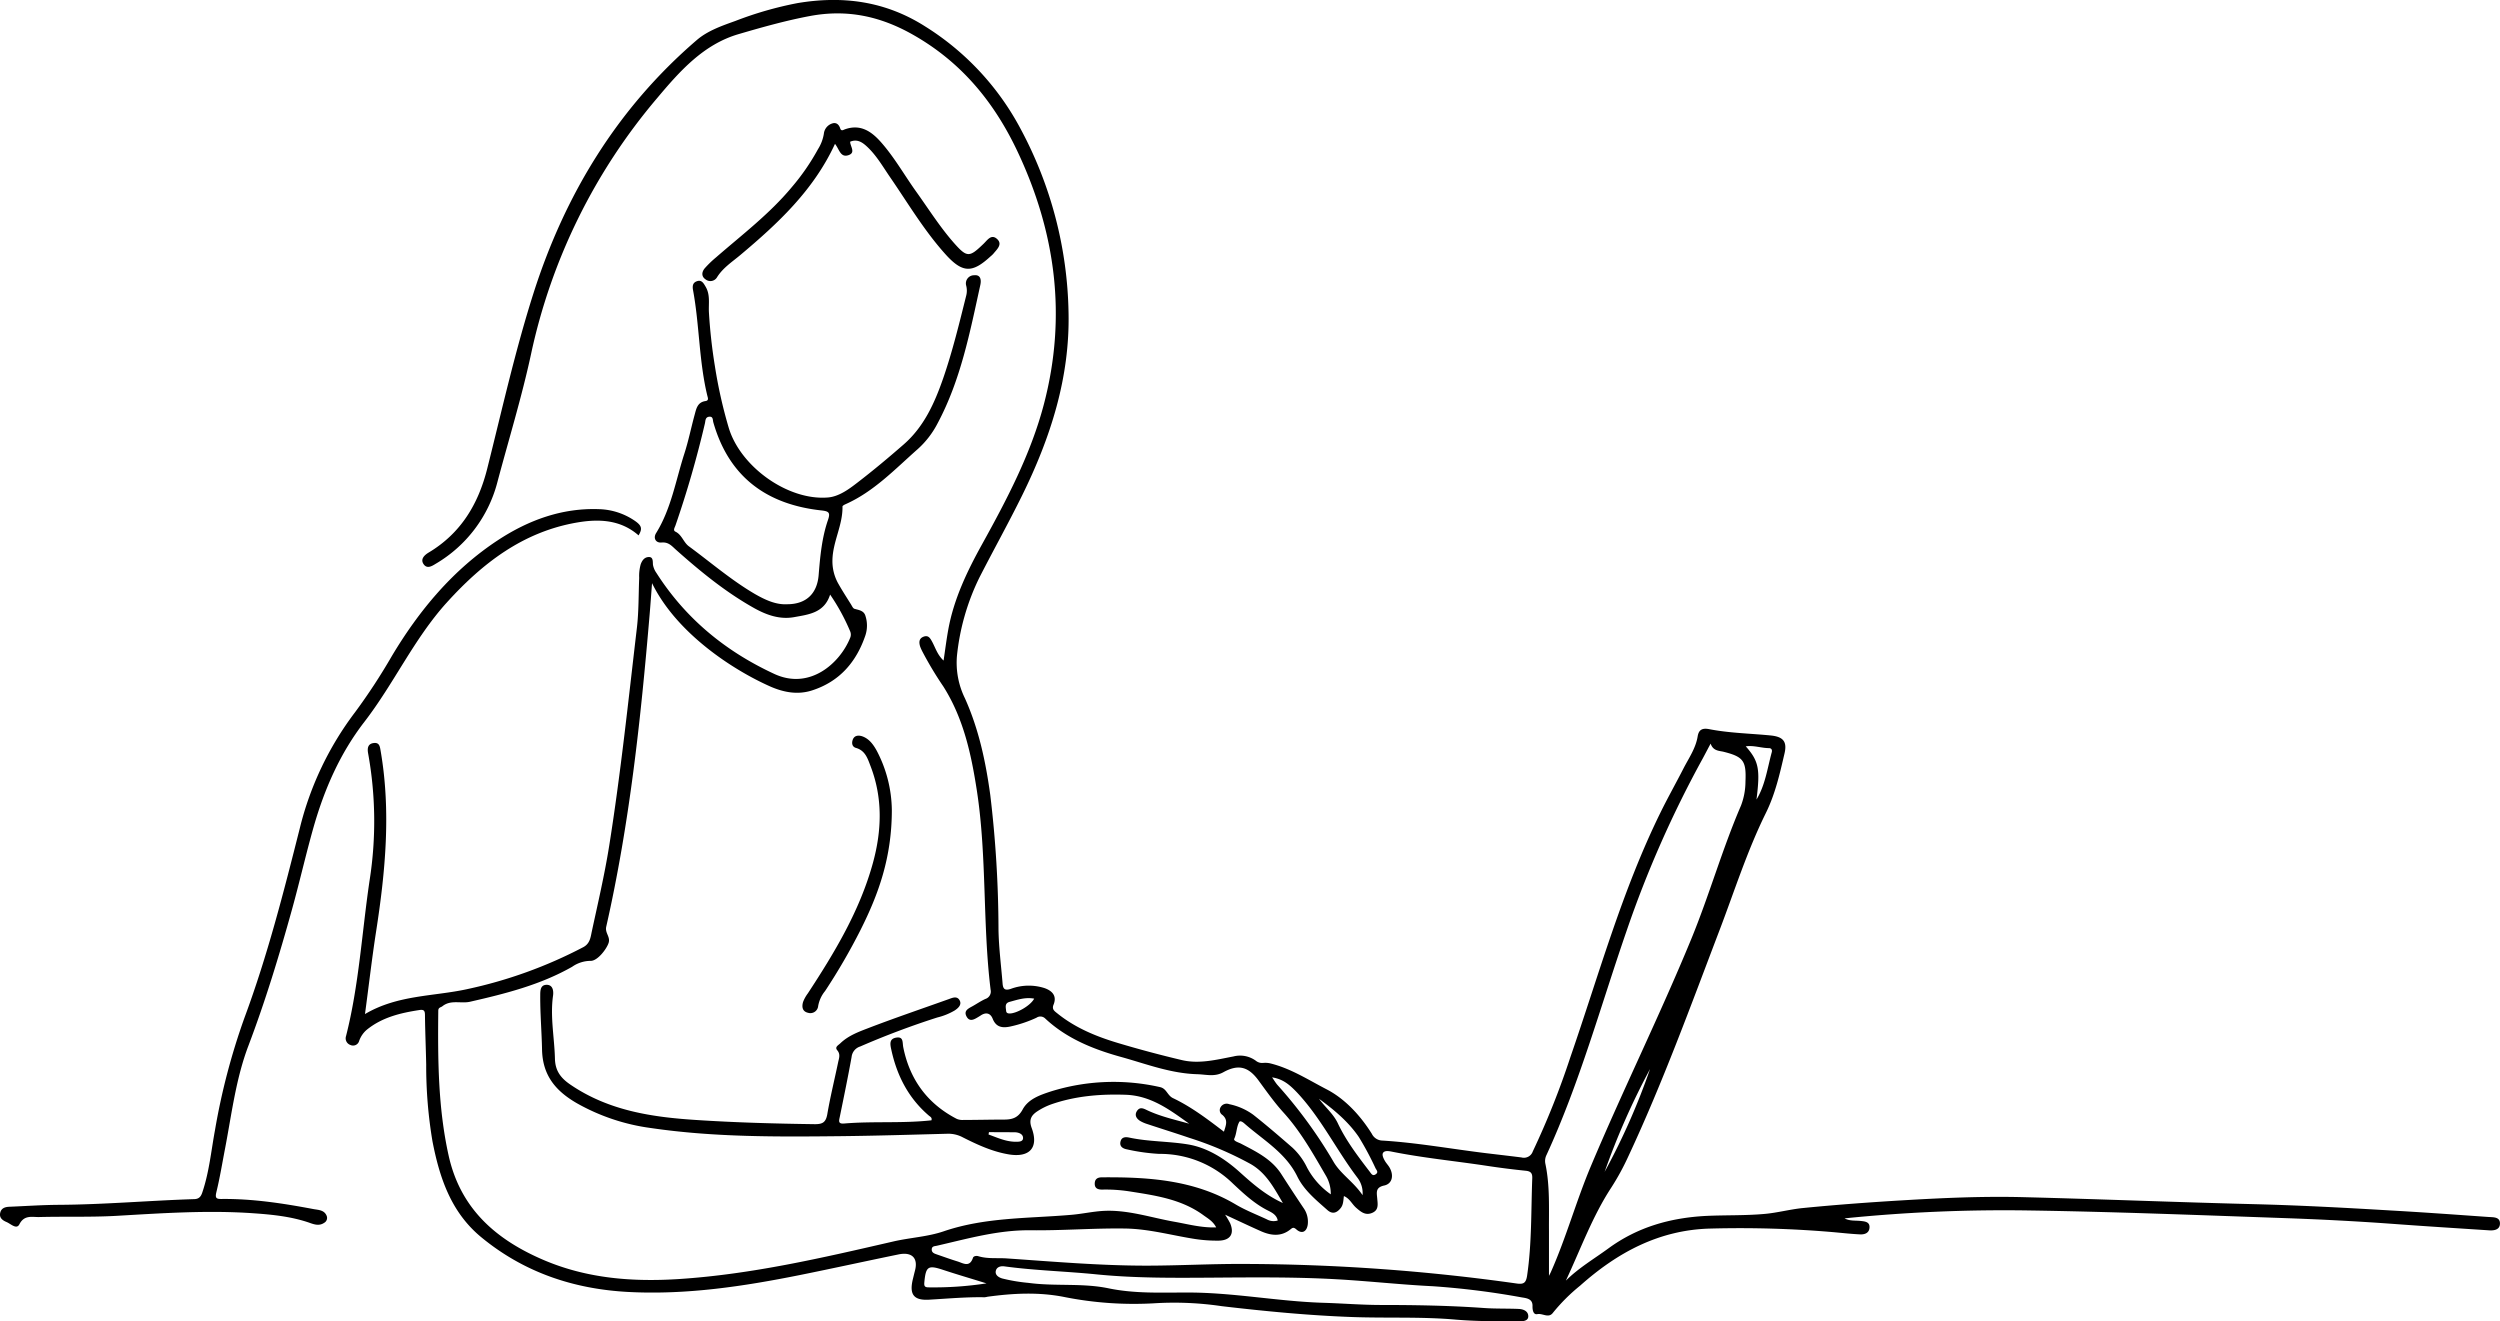 <svg id="圖層_1" data-name="圖層 1" xmlns="http://www.w3.org/2000/svg" viewBox="0 0 690.99 365.23"><title>hero3</title><g id="o6P6pr.tif"><path d="M509.39,515.5c1.44.79,3,.55,4.48.72,1.23.13,2.55.27,2.41,1.9-.12,1.47-1.37,1.87-2.61,1.81-2.44-.12-4.88-.39-7.31-.61a301.55,301.55,0,0,0-34-1c-14.22.34-25.79,6.63-36.07,15.79a50.37,50.37,0,0,0-7.49,7.47c-1.21,1.65-2.86.09-4.33.39-1.09.23-1.36-1.11-1.33-2.22.06-2-1.57-2.18-3-2.41a221.31,221.31,0,0,0-24.55-3.08c-9-.44-17.91-1.45-26.87-1.94-11.53-.64-23.06-.51-34.59-.43-10.51.07-21,.14-31.51-.91-8.46-.85-17-1.06-25.44-2.21-1.13-.16-2.18.22-2.39,1.28s.7,1.74,1.77,2.06a46.78,46.78,0,0,0,7.24,1.22c7.35,1,14.92,0,22.13,1.5S320.38,536,327.48,536c12.77-.06,25.25,2.46,37.92,2.84,5.26.16,10.52.59,15.78.6,9.54,0,19.06.16,28.58.84,3.14.22,6.34.12,9.51.25,1.53.06,2.71.72,2.7,2.06s-1.61,1.38-2.73,1.38c-5.81,0-11.61,0-17.42-.49-9.5-.83-19.06-.36-28.58-.71-12.06-.44-24.05-1.6-36-3a89.88,89.88,0,0,0-17.9-.84,98.46,98.46,0,0,1-26-1.77c-7-1.32-13.88-.94-20.81,0a5.76,5.76,0,0,1-.81.15c-5.15-.1-10.27.38-15.41.67-4.31.24-5.47-1.55-4.41-5.79.17-.7.34-1.41.52-2.11,1-3.58-.77-5.39-4.53-4.61-9.06,1.86-18.1,3.85-27.17,5.68-15.68,3.15-31.45,5.54-47.54,4.69-15.12-.81-28.8-5.41-40.59-15.12-8.38-6.9-11.55-16.46-13.51-26.6a125.47,125.47,0,0,1-1.72-21.12c-.09-4.53-.29-9.06-.34-13.6,0-1.15-.18-1.68-1.47-1.49-5.25.8-10.34,2-14.6,5.45a7.16,7.16,0,0,0-2.12,3.09,1.74,1.74,0,0,1-2.41,1.13,1.94,1.94,0,0,1-1.22-2.45c3.61-14.19,4.39-28.8,6.54-43.21a105.24,105.24,0,0,0-.43-34.92c-.27-1.46-.08-2.68,1.55-2.88s1.71,1.05,1.93,2.32c2.85,16.69,1.29,33.24-1.28,49.78-1.15,7.42-2,14.87-3.07,22.81,9-5.32,18.88-4.85,28.21-6.88a125.55,125.55,0,0,0,32.13-11.61c1.76-.93,2-2.58,2.3-4.08,1.72-8,3.59-15.94,4.87-24,3.18-20,5.28-40.06,7.64-60.13.54-4.58.45-9.24.64-13.86a12,12,0,0,1,.42-3.76c.41-1.12,1.08-2,2.3-2s1,1.36,1.09,2.16a5.57,5.57,0,0,0,.94,2.22C189,349.66,200,358.72,213.53,365c9.87,4.61,18.21-3,21-9.93a2.29,2.29,0,0,0,0-1.85A56.48,56.48,0,0,0,229,343.09c-1.61,5.1-6,5.51-9.92,6.23s-7.56-.54-11-2.45c-8-4.47-15-10.22-21.77-16.25-1.11-1-2-2.1-3.93-1.92-1.55.15-2.34-1.19-1.47-2.61,4.18-6.76,5.42-14.55,7.8-21.94,1.14-3.53,1.87-7.19,2.85-10.77.45-1.64.75-3.45,3-3.78,1-.15.64-.92.5-1.49-2.31-9.56-2.16-19.45-3.93-29.08-.2-1.06-.2-2.09,1-2.53,1.36-.52,1.9.54,2.47,1.51,1.31,2.24.78,4.65.9,7a145.3,145.3,0,0,0,1.64,14.85,131.38,131.38,0,0,0,3.8,17c3.18,10.86,16.4,20.32,27.47,19.39,3-.25,5.73-2.24,8.14-4.11,4.39-3.37,8.64-6.93,12.81-10.57,5.59-4.88,8.52-11.43,10.89-18.25,2.61-7.55,4.48-15.31,6.4-23a5.49,5.49,0,0,0-.05-2.67,2.25,2.25,0,0,1,2.2-2.82c1.86-.21,2,1.35,1.73,2.63-2.88,13.1-5.42,26.31-11.83,38.31a24.87,24.87,0,0,1-5.46,7.09c-6.31,5.56-12.14,11.77-20,15.26-.32.14-.82.42-.82.62.11,5.15-2.7,9.72-2.78,14.88a12.6,12.6,0,0,0,1.71,6.6c1.07,1.89,2.26,3.72,3.41,5.56.29.46.56,1.14,1,1.25,1.24.35,2.58.5,3,1.94a8.65,8.65,0,0,1,0,5.37c-2.49,7.35-7.11,12.77-14.73,15.23-3.94,1.28-7.76.56-11.4-1-10.28-4.53-26-14.65-32.85-28.64-.24,3.19-.43,5.9-.66,8.61-2.45,29-5.55,57.9-12,86.34-.4,1.79,1.23,2.8.64,4.53s-3.1,5-5,4.92a8.94,8.94,0,0,0-5.07,1.64c-8.79,5-18.47,7.43-28.22,9.66-2.5.57-5.3-.63-7.63,1.24-.45.36-1.13.3-1.14,1.23-.14,13.41-.08,26.77,2.85,40,3.27,14.82,13.19,23.33,26.33,28.94,12,5.11,24.57,6.06,37.39,5.23,20.09-1.31,39.64-5.87,59.16-10.37,4.66-1.08,9.52-1.3,13.94-2.81,11.54-3.94,23.52-3.54,35.37-4.57,2.89-.25,5.74-.89,8.63-1.07,6.81-.41,13.25,1.84,19.84,3,3.7.65,7.35,1.68,11.5,1.55-.89-1.72-2.27-2.45-3.47-3.33-6.16-4.53-13.47-5.51-20.73-6.66a42.73,42.73,0,0,0-7.32-.46c-1.1,0-2.05-.28-2.05-1.61s.79-1.77,1.94-1.78c12.88-.1,25.56.69,37.06,7.52,2.72,1.61,5.71,2.76,8.58,4.1a3.83,3.83,0,0,0,3,.31c-.28-1.53-1.59-2.19-2.68-2.74-3.72-1.86-6.7-4.65-9.68-7.44a28.76,28.76,0,0,0-20.4-8.23,53.94,53.94,0,0,1-8.87-1.24c-1.13-.2-2.18-.78-1.82-2.2.32-1.26,1.41-1.28,2.44-1.06,5.34,1.14,10.85,1,16.19,1.88s10.13,3.9,14.24,7.59c3.56,3.2,7.12,6.37,12,8.61-2.52-4.31-4.62-8.28-8.84-10.74a94.38,94.38,0,0,0-17-7.27c-3.86-1.32-7.75-2.52-11.62-3.81a9.53,9.53,0,0,1-2-.87c-1-.64-1.61-1.6-.87-2.74s1.64-.79,2.65-.3c3.74,1.8,7.8,2.68,11.79,3.81-5.34-3.82-10.54-7.76-17.57-8s-14,.34-20.65,2.68a18.09,18.09,0,0,0-3.63,1.81c-1.72,1.1-2.57,2.33-1.68,4.71,2,5.41-.58,8.23-6.33,7.28-4.54-.76-8.66-2.66-12.71-4.71a8.5,8.5,0,0,0-4.16-1c-9.8.26-19.61.56-29.41.67-17.57.19-35.15.32-52.6-2.24a56.74,56.74,0,0,1-20.52-6.87c-5.79-3.35-9.45-7.61-9.61-14.78-.1-5-.53-9.95-.5-14.94,0-1.38,0-3.06,1.89-3,1.69.08,1.81,1.85,1.65,3-.83,5.83.38,11.58.52,17.36.07,3.25,1.44,5.3,4.28,7.23,10.6,7.23,22.61,9,34.92,9.78,10.87.71,21.76,1,32.66,1.15,2.1,0,3-.49,3.41-2.69.82-4.82,2-9.58,3-14.38.22-1.09.73-2.21-.23-3.35-.77-.9.25-1.37.83-1.92,2.22-2.15,5.09-3.19,7.84-4.25,7.35-2.82,14.81-5.35,22.22-8,1-.37,2.22-.89,2.91.33s-.35,2.17-1.35,2.83a17.57,17.57,0,0,1-4.78,1.93A227.42,227.42,0,0,0,237.31,468a3.4,3.4,0,0,0-2.37,2.89c-1,5.53-2.13,11-3.26,16.53-.23,1.09-.54,2,1.15,1.87,8-.68,16.16,0,24.18-.89.24-.8-.39-1-.76-1.34-5.6-4.81-8.77-11-10.32-18.1-.33-1.49-.7-3.09,1.36-3.42s1.66,1.36,1.93,2.69C251,477.07,255.85,483.79,264,488a4,4,0,0,0,1.84.3c3.73,0,7.45-.1,11.17-.1,2.27,0,3.93-.43,5.21-2.8,1.57-2.91,4.82-4,7.86-5a58.11,58.11,0,0,1,30.1-1.18c1.84.39,2,2.3,3.61,3.06,5,2.38,9.42,5.72,14.06,9.27.51-1.69,1.26-3.2-.42-4.63a1.56,1.56,0,0,1-.49-2.16,1.92,1.92,0,0,1,2.37-.82,17,17,0,0,1,6.68,2.95c3.69,2.92,7.27,6,10.83,9.1a18.52,18.52,0,0,1,4,5.46,21.06,21.06,0,0,0,6.56,7.41,9.79,9.79,0,0,0-1.26-5c-3.56-6.11-7-12.31-11.79-17.59-2.57-2.83-4.76-5.95-7-9-2.78-3.73-5.54-4.42-9.64-2.16-2.44,1.35-4.71.62-7.2.55-7.41-.21-14.16-2.86-21.1-4.78-7.65-2.12-15-5.07-20.92-10.6a1.9,1.9,0,0,0-2.44-.23,34.66,34.66,0,0,1-7.2,2.42c-2.13.46-3.94.28-4.9-2.15-.62-1.55-1.84-1.87-3.29-.91-.22.15-.46.29-.69.43-1.12.68-2.4,1.46-3.25-.15s.55-2.21,1.68-2.84,2.32-1.45,3.55-2a2.15,2.15,0,0,0,1.43-2.54c-2.24-18.28-1-36.8-3.8-55.05-1.56-10.12-3.7-20-9.27-28.78a97.15,97.15,0,0,1-5.71-9.5,13.2,13.2,0,0,1-.68-1.48c-.35-1.11-.42-2.24.9-2.76s1.84.37,2.35,1.29c.94,1.7,1.46,3.67,3.21,5.3.45-3,.79-5.76,1.28-8.47,1.53-8.52,5.22-16.2,9.36-23.68,6.86-12.4,13.47-24.93,17.09-38.72,6.36-24.27,3.29-47.55-7.43-70.12-6.47-13.6-15.55-24.52-28.77-32-9-5.11-18.2-7.09-28.47-5.16-6.7,1.26-13.23,3.1-19.71,5-9.73,2.84-16.29,10.27-22.53,17.7a161.55,161.55,0,0,0-34.85,70.78c-2.58,11.94-6.19,23.67-9.33,35.49A36.88,36.88,0,0,1,120,334.57c-1.14.71-2.42,1.47-3.36.11s.18-2.48,1.42-3.22c8.88-5.32,13.71-13.37,16.18-23.23,4.07-16.18,7.7-32.51,12.76-48.39,8.69-27.27,23.17-51.14,45.13-70,3-2.59,6.9-3.94,10.66-5.29a99.41,99.41,0,0,1,17.24-4.95c12.41-2.07,24.15-.58,35.17,6.41a74.56,74.56,0,0,1,26.53,28.51,111.2,111.2,0,0,1,13.17,50.57c.4,18.06-5,34.69-12.85,50.64-3.77,7.64-7.92,15.09-11.8,22.68A63.75,63.75,0,0,0,264.06,360a22.29,22.29,0,0,0,2.21,11.77c3.85,8.58,5.74,17.54,7,26.73a318.32,318.32,0,0,1,2.27,37.17c.08,5,.73,9.94,1.13,14.91.11,1.42.54,2.06,2.24,1.5a14.3,14.3,0,0,1,9.36-.22c2.11.75,3.48,2.14,2.49,4.57-.54,1.31.28,1.8,1.06,2.43,4.95,4,10.75,6.38,16.77,8.18q8.73,2.61,17.61,4.71c4.81,1.14,9.56-.1,14.27-1a7.37,7.37,0,0,1,6.19,1.18,2.76,2.76,0,0,0,2,.61,6.36,6.36,0,0,1,1.9.1c5.68,1.37,10.62,4.58,15.68,7.2s9.31,7.21,12.49,12.29a3.32,3.32,0,0,0,2.76,1.86c9.69.58,19.24,2.33,28.87,3.5,3.24.39,6.48.76,9.72,1.17a2.59,2.59,0,0,0,3.14-1.67,224.45,224.45,0,0,0,10.37-26c7.88-22.77,14.29-46.1,25-67.82,2-4.06,4.22-8,6.29-12.05,1.48-2.87,3.38-5.56,3.91-8.85.3-1.83,1.28-2.33,3.1-2,5.62,1.1,11.35,1.2,17,1.75,3.44.33,4.69,1.6,3.91,4.95-1.31,5.64-2.57,11.26-5.19,16.55-5.14,10.42-8.65,21.51-12.78,32.34-8,21-15.69,42.14-25.22,62.53a68.71,68.71,0,0,1-4.69,8.59c-5.24,8-8.47,17-12.56,25.73,3.53-3.51,7.77-6,11.72-8.88,8.06-5.91,17.09-8.47,26.95-9,5.45-.26,10.93-.07,16.31-.56,3.47-.31,7-1.27,10.51-1.62,9.21-.91,18.43-1.59,27.67-2.14,11.06-.66,22.13-1.15,33.21-.87,21.33.54,42.65,1.41,64,1.94,12.61.32,25.21,1,37.8,1.75,9,.51,17.92,1.16,26.88,1.79,1.31.09,3.15-.05,3.13,1.81s-1.83,2-3.31,1.86c-8.78-.57-17.56-1.12-26.34-1.77-10-.73-19.92-1.24-29.9-1.59-23.5-.82-47-1.75-70.51-2.11A436.06,436.06,0,0,0,509.39,515.5Zm-171.21-1a24.74,24.74,0,0,1,1.39,2.35c1.24,2.95,0,4.75-3.17,4.81a40.51,40.51,0,0,1-6.5-.45c-6.45-1-12.72-2.8-19.34-2.9-8.72-.13-17.42.59-26.12.48-9-.1-17.39,2.32-25.94,4.28-.58.13-1.38.09-1.41,1s.71,1.16,1.41,1.4c1.89.65,3.76,1.33,5.67,1.92,1.59.49,3.39,1.79,4.32-1,.18-.5,1-.59,1.48-.43,2.57.78,5.22.43,7.84.61,12.84.88,25.68,2,38.57,2,9.08,0,18.16-.53,27.23-.47a547.22,547.22,0,0,1,75.11,5.4c1.95.28,2.62-.11,2.93-2.2,1.31-8.91,1.08-17.9,1.42-26.86.05-1.32-.32-1.94-1.75-2.09q-5.69-.58-11.33-1.45c-8.58-1.28-17.23-2.13-25.75-3.84-.83-.17-1.84-.32-2.33.23s0,1.56.39,2.26,1,1.3,1.38,2c1.18,2.15.67,4.4-1.52,4.87-2.46.53-2.08,1.92-1.94,3.56s.47,3.2-1.38,4-3.1-.24-4.38-1.35-1.81-2.6-3.45-3.29c-.17,1.26-.15,2.38-.87,3.29-1.07,1.36-2.28,1.83-3.7.57-3.12-2.77-6.43-5.44-8.31-9.27-3.22-6.6-9.47-10.1-14.67-14.69-.37-.33-1.13-.85-1.38-.37-.78,1.41-.68,3.11-1.38,4.63-.28.6,1.14,1,1.83,1.34,4.18,2.19,8.47,4.23,11.16,8.4q3,4.68,6.12,9.33a6.57,6.57,0,0,1,1.21,4.63c-.28,2-1.61,2.71-3.12,1.38-.8-.7-1.06-.53-1.71,0-2.52,2-5.25,1.71-8,.52C345,517.69,341.84,516.18,338.18,514.49ZM472.37,384.28c-.85,1.59-1.47,2.79-2.12,4a300.92,300.92,0,0,0-21.07,47.66C442,456.7,436.2,478,427,498a3.71,3.71,0,0,0-.31,2.38c1.3,6.18.95,12.45,1,18.7,0,4.16,0,8.32,0,12.31.12-.23.37-.69.58-1.17,4.19-9.45,6.93-19.45,10.94-29,8.89-21.13,19.06-41.68,27.79-62.88,5-12.16,8.56-24.84,13.76-36.92a18.69,18.69,0,0,0,1.24-6.65c.25-5.77-.57-6.88-6.25-8.28C474.34,386.24,473,386.12,472.37,384.28ZM217.11,345.76c5.35,0,8.31-3,8.72-8.06s.88-10.31,2.58-15.23c.68-2,.31-2.41-1.83-2.64-15.18-1.66-25.58-9.31-29.87-24.38-.17-.61,0-1.64-1.14-1.52s-1,1.2-1.19,1.91A284.79,284.79,0,0,1,186.25,324c-.2.57-.74,1.35,0,1.7,1.77.85,2.19,2.87,3.65,4,6.06,4.45,11.77,9.4,18.28,13.21C211,344.53,214,345.94,217.11,345.76ZM351.16,476.53c.61.87,1,1.55,1.52,2.14a129.57,129.57,0,0,1,15.35,21c2,3.56,5.59,5.64,8.14,9.42a7,7,0,0,0-1.35-4.73c-5.9-7.75-10.14-16.66-16.92-23.81C356,478.59,354.2,477,351.16,476.53Zm-78.93,56.94c-4.45-1.38-8.24-2.49-12-3.73-4.14-1.37-4.78-1-5.19,3.47-.09,1,.13,1.33,1.07,1.36A95.94,95.94,0,0,0,272.23,533.47Zm91.91-51c1.69,2.31,3.95,4.12,5.19,6.75,2.3,4.87,5.55,9.11,8.8,13.36.47.62.82,1.32,1.67.74s.23-1.13-.05-1.67a83.63,83.63,0,0,0-4.61-8.62C372.24,488.77,368.29,485.49,364.14,482.46Zm120.91-82.73c2.43-4,3-8.63,4.22-13.08.17-.64-.09-1.12-.76-1.13-2.11,0-4.18-.82-6.43-.49C485.69,389.1,486.1,391.35,485.05,399.73Zm-29.41,74.46a200.43,200.43,0,0,0-12.57,28.45A186.49,186.49,0,0,0,455.64,474.19ZM285.4,454.77c-2.5-.46-4.62.32-6.79.89-1.23.33-1.12,1.21-1,2.13.07.52,0,1,.85,1.08C280.31,459,284.39,456.76,285.4,454.77Zm-12.5,36.9-.11.65c2.32.83,4.57,1.89,7.12,2,.95,0,2.39.15,2.42-1s-1.24-1.62-2.42-1.62Z" transform="translate(0.44 -178.75)"/><path d="M176.06,326.73c-5-4.38-11-4.59-17-3.56-14.94,2.57-26.2,11.26-36.12,22.24-9,10-14.53,22.33-22.69,32.89-6.69,8.66-11,18.51-14,29-2.15,7.58-3.89,15.28-6,22.88-3.51,12.66-7.34,25.23-12,37.53-3.48,9.12-4.63,18.8-6.45,28.32-.79,4.09-1.46,8.21-2.44,12.25-.39,1.62,0,1.88,1.44,1.86,8.57-.09,17,1.21,25.38,2.79,1.38.26,3,.22,3.67,1.87a1.54,1.54,0,0,1-.65,1.91c-1.35.94-2.7.52-4.13,0-5-1.73-10.29-2.26-15.51-2.62-12.7-.89-25.4,0-38.08.73-7.08.38-14.17.13-21.25.32-1.89,0-4-.58-5.31,2-.79,1.54-2.38-.13-3.55-.62s-2.12-1.23-1.72-2.68c.35-1.25,1.44-1.51,2.59-1.55,4.53-.19,9.07-.5,13.6-.53,12.44-.07,24.83-1.17,37.26-1.57,1.44,0,2-.66,2.41-1.95,1.86-5.54,2.41-11.34,3.45-17A183.61,183.61,0,0,1,67.15,460C73.5,442.88,78,425.2,82.46,407.53a87.65,87.65,0,0,1,15.25-31.94,164.51,164.51,0,0,0,10.13-15.47c7.58-12.69,16.92-23.9,29.35-32.07,8.43-5.54,17.79-9,28.17-8.56a18.33,18.33,0,0,1,9.69,3.23C177,324.06,177.12,324.94,176.06,326.73Z" transform="translate(0.44 -178.75)"/><path d="M230.35,218.51c-5.9,12.82-15.77,22-26.18,30.74-2.27,1.9-4.81,3.53-6.44,6.16a2.13,2.13,0,0,1-3.14.57c-1.25-.84-1.07-2.09-.23-3.09a28.72,28.72,0,0,1,3.11-3c7.18-6.25,14.78-12,20.93-19.4A61.14,61.14,0,0,0,225.64,220a11.36,11.36,0,0,0,1.63-4.27,3.34,3.34,0,0,1,2.26-2.84c1.13-.4,1.9.23,2.26,1.35.28.86.87.41,1.31.25,4.2-1.49,7.21.49,9.83,3.41,3.76,4.21,6.53,9.15,9.79,13.72,3.54,4.93,6.76,10.1,10.83,14.64,3.21,3.57,4,3.56,7.41.3l.39-.37c1.08-1,2.16-2.87,3.79-1.39s-.06,2.89-1.05,4.12a8.06,8.06,0,0,1-.8.74c-5,4.6-7.68,4.58-12.34-.56-5.92-6.55-10.41-14.16-15.39-21.4-2-2.91-3.75-6-6.38-8.44-1.31-1.22-2.71-2.14-4.64-1.34,0,1.31,1.65,3.06-.53,3.74S231.54,220,230.35,218.51Z" transform="translate(0.44 -178.75)"/><path d="M246.06,402.63c0,13.19-3.72,23.33-8.64,33.13a169.58,169.58,0,0,1-9.82,16.92,8.94,8.94,0,0,0-1.9,4.12,2.17,2.17,0,0,1-2.81,1.88c-1.65-.38-1.73-1.75-1.36-3a9.81,9.81,0,0,1,1.31-2.36c7.42-11.32,14.38-22.88,18-36.09,2.45-8.94,2.73-17.89-.65-26.69-.8-2.07-1.44-4.34-4.05-5.07-1.07-.31-1.22-1.32-.89-2.25.43-1.2,1.51-1.28,2.5-1,2,.64,3.21,2.33,4.17,4.09A36.05,36.05,0,0,1,246.06,402.63Z" transform="translate(0.44 -178.75)"/></g></svg>